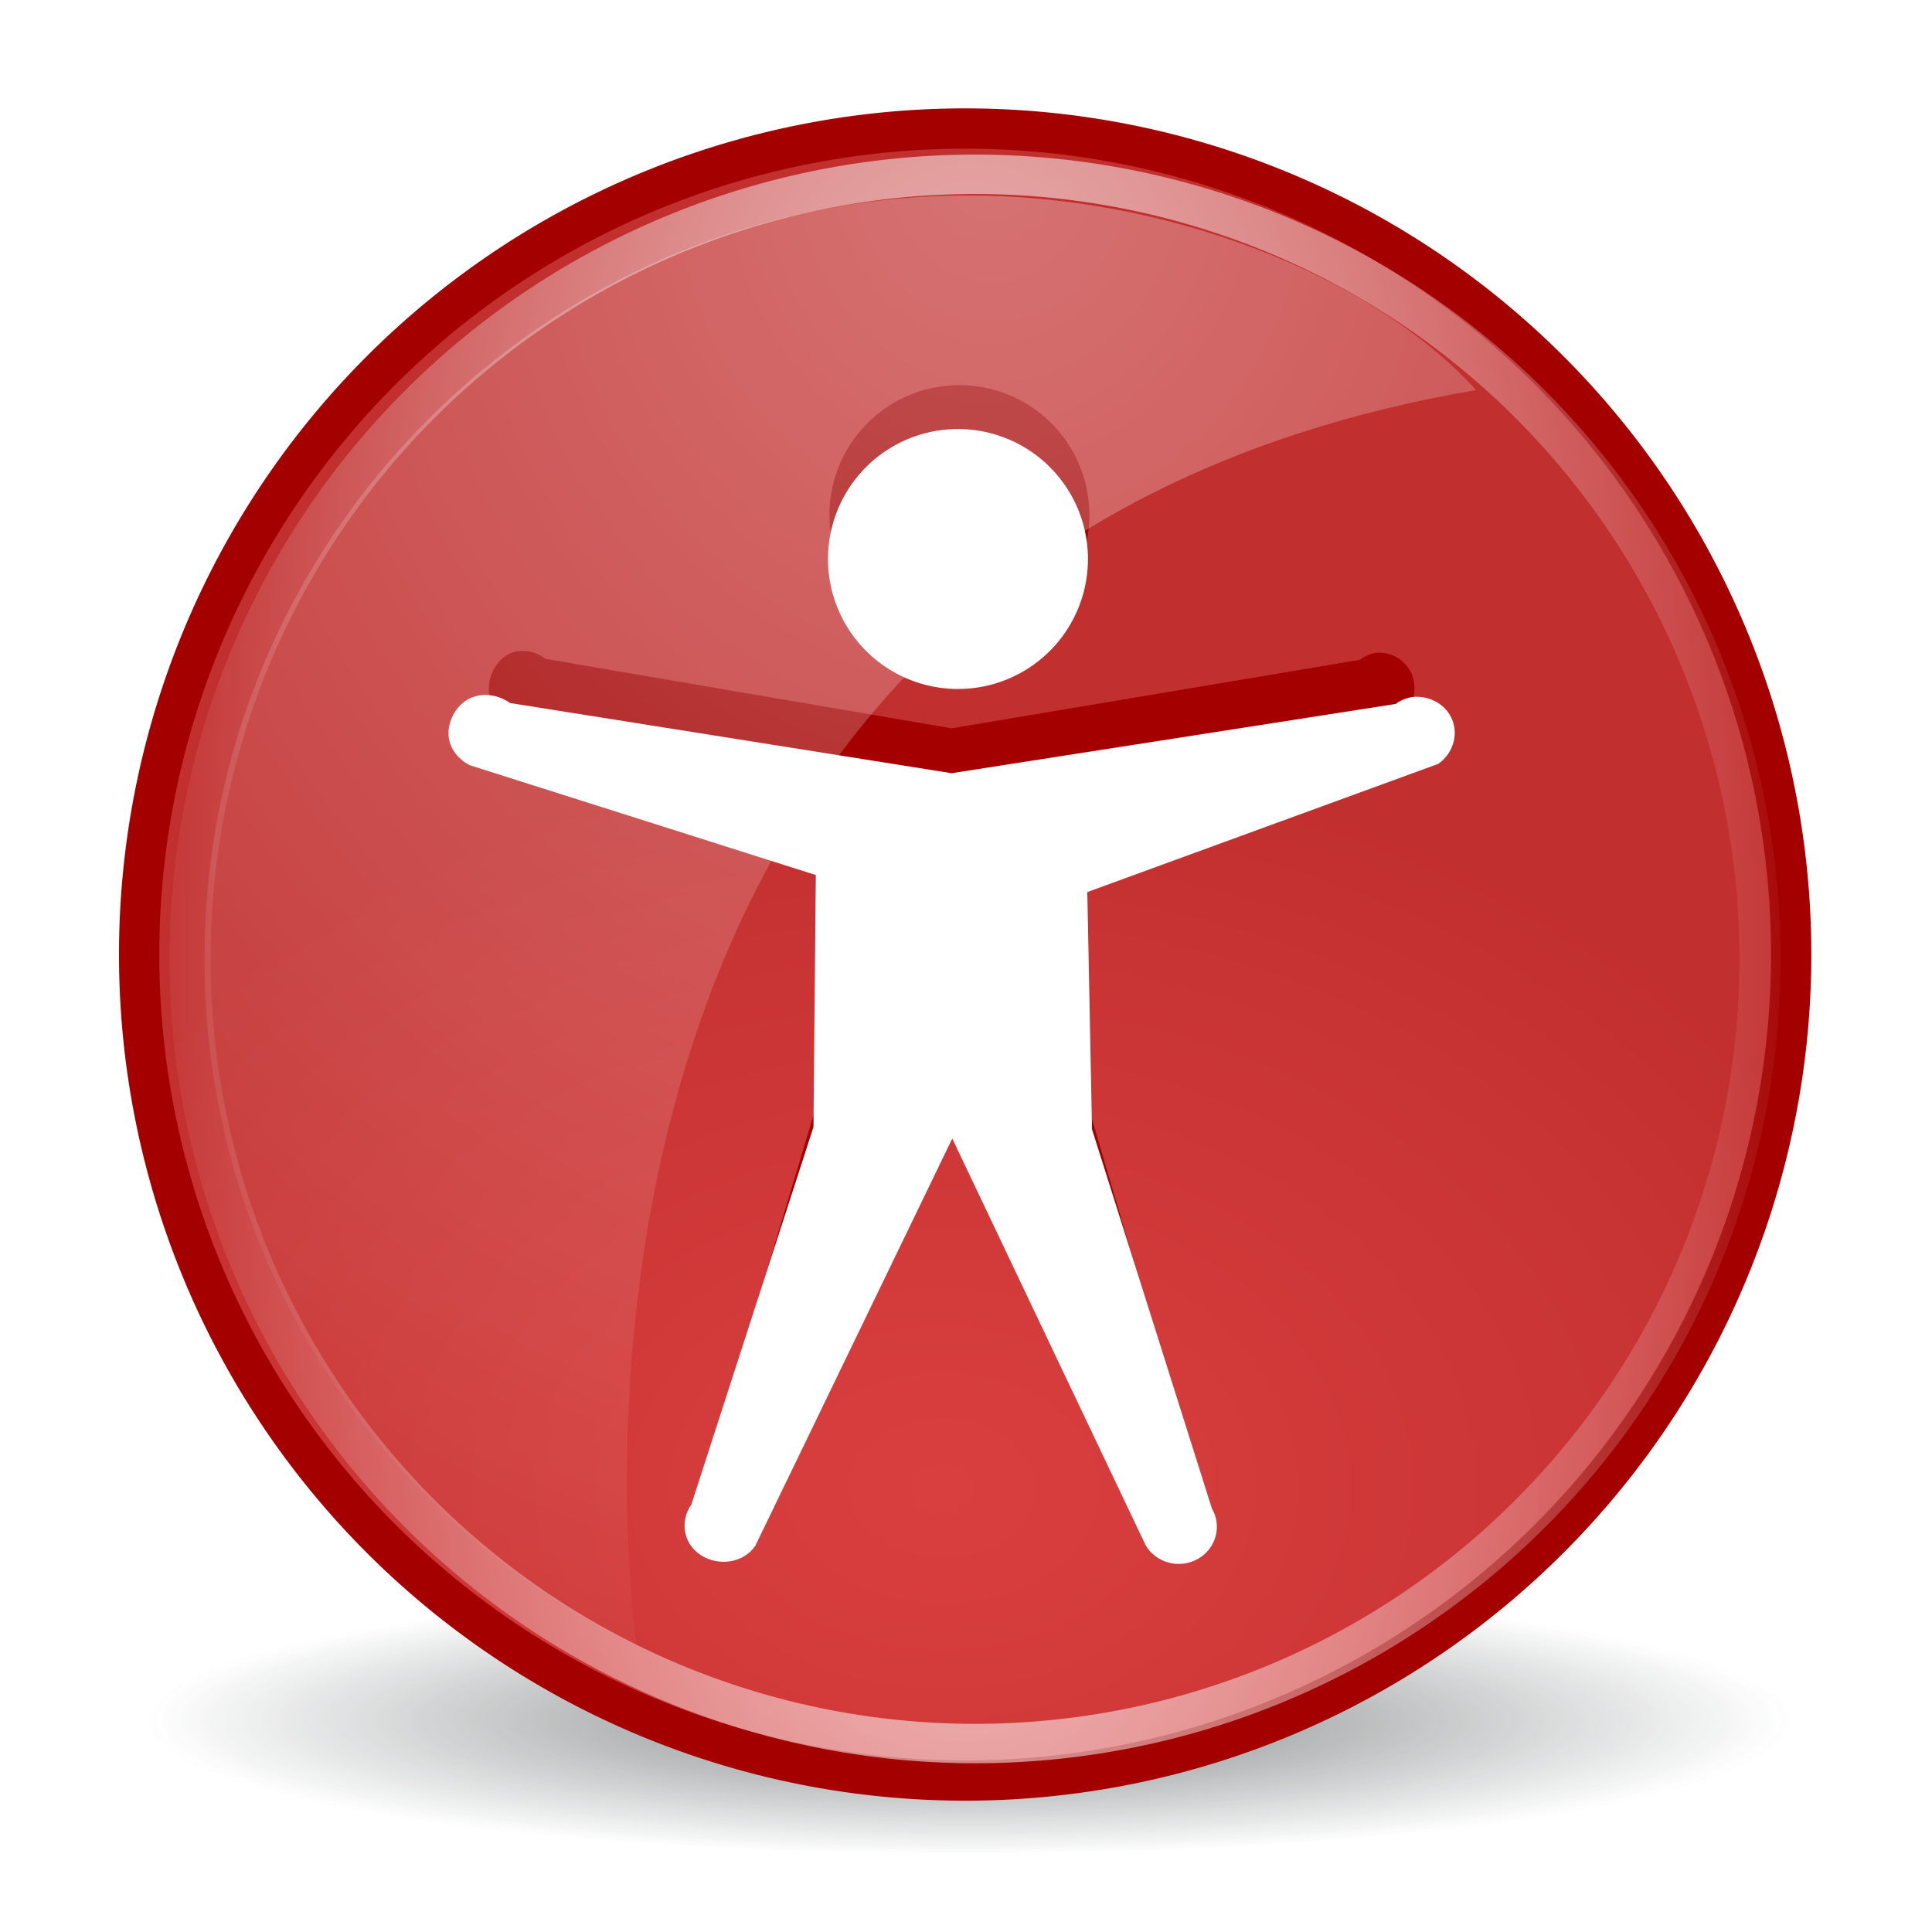 <?xml version="1.0" encoding="UTF-8" standalone="no"?>
<!-- Created with Inkscape (http://www.inkscape.org/) -->
<svg
   xmlns:dc="http://purl.org/dc/elements/1.1/"
   xmlns:cc="http://creativecommons.org/ns#"
   xmlns:rdf="http://www.w3.org/1999/02/22-rdf-syntax-ns#"
   xmlns:svg="http://www.w3.org/2000/svg"
   xmlns="http://www.w3.org/2000/svg"
   xmlns:xlink="http://www.w3.org/1999/xlink"
   xmlns:sodipodi="http://sodipodi.sourceforge.net/DTD/sodipodi-0.dtd"
   xmlns:inkscape="http://www.inkscape.org/namespaces/inkscape"
   width="48px"
   height="48px"
   id="svg5570"
   sodipodi:version="0.32"
   inkscape:version="0.46+devel"
   sodipodi:docname="preferences-desktop-accessibility.svg"
   inkscape:output_extension="org.inkscape.output.svg.inkscape">
  <defs
     id="defs5572">
    <linearGradient
       inkscape:collect="always"
       id="linearGradient8987">
      <stop
         style="stop-color:#ffffff;stop-opacity:1;"
         offset="0"
         id="stop8989" />
      <stop
         style="stop-color:#ffffff;stop-opacity:0;"
         offset="1"
         id="stop8991" />
    </linearGradient>
    <radialGradient
       inkscape:collect="always"
       xlink:href="#linearGradient8987"
       id="radialGradient8993"
       cx="320.484"
       cy="55.028"
       fx="320.484"
       fy="55.028"
       r="16.234"
       gradientTransform="matrix(2.27,0,0,2.589,-407.014,-89.282)"
       gradientUnits="userSpaceOnUse" />
    <linearGradient
       inkscape:collect="always"
       id="linearGradient8972">
      <stop
         style="stop-color:#ffffff;stop-opacity:1;"
         offset="0"
         id="stop8974" />
      <stop
         style="stop-color:#ffffff;stop-opacity:0;"
         offset="1"
         id="stop8976" />
    </linearGradient>
    <radialGradient
       inkscape:collect="always"
       xlink:href="#linearGradient8972"
       id="radialGradient8978"
       cx="323.855"
       cy="72.046"
       fx="323.855"
       fy="72.046"
       r="15.419"
       gradientTransform="matrix(1.054,0,0,2.764,-17.536,-127.103)"
       gradientUnits="userSpaceOnUse" />
    <linearGradient
       inkscape:collect="always"
       id="linearGradient6915">
      <stop
         style="stop-color:#da3f3f;stop-opacity:1"
         offset="0"
         id="stop6917" />
      <stop
         style="stop-color:#c22f2f;stop-opacity:1"
         offset="1"
         id="stop6919" />
    </linearGradient>
    <radialGradient
       inkscape:collect="always"
       xlink:href="#linearGradient6915"
       id="radialGradient6939"
       gradientUnits="userSpaceOnUse"
       gradientTransform="matrix(1.187,0,0,0.873,86.897,-45.532)"
       cx="-464.707"
       cy="-357.845"
       fx="-464.707"
       fy="-357.845"
       r="63.512" />
    <filter
       inkscape:collect="always"
       id="filter7079"
       x="-0.084"
       width="1.169"
       y="-0.26"
       height="1.519">
      <feGaussianBlur
         inkscape:collect="always"
         stdDeviation="1.309"
         id="feGaussianBlur7081" />
    </filter>
    <linearGradient
       inkscape:collect="always"
       id="linearGradient6983">
      <stop
         style="stop-color:#2e3436;stop-opacity:1;"
         offset="0"
         id="stop6985" />
      <stop
         style="stop-color:#2e3436;stop-opacity:0;"
         offset="1"
         id="stop6987" />
    </linearGradient>
    <radialGradient
       inkscape:collect="always"
       xlink:href="#linearGradient6983"
       id="radialGradient6989"
       cx="318.035"
       cy="90.563"
       fx="318.035"
       fy="90.563"
       r="18.606"
       gradientTransform="matrix(0.929,2.6280209e-6,-8.1854474e-7,0.302,22.657,62.142)"
       gradientUnits="userSpaceOnUse" />
  </defs>
  <sodipodi:namedview
     id="base"
     pagecolor="#ffffff"
     bordercolor="#666666"
     borderopacity="1.0"
     inkscape:pageopacity="0.0"
     inkscape:pageshadow="2"
     inkscape:zoom="7"
     inkscape:cx="6.3161454"
     inkscape:cy="32.520186"
     inkscape:current-layer="layer1"
     showgrid="true"
     inkscape:grid-bbox="true"
     inkscape:document-units="px"
     inkscape:window-width="641"
     inkscape:window-height="688"
     inkscape:window-x="626"
     inkscape:window-y="195">
    <inkscape:grid
       type="xygrid"
       id="grid5608" />
  </sodipodi:namedview>
  <g
     id="layer1"
     inkscape:label="Layer 1"
     inkscape:groupmode="layer">
    <g
       style="display:inline;enable-background:new"
       id="g9104"
       transform="translate(-295.857,-49.144)">
      <path
         transform="matrix(1.182,0,0,0.599,-56.09,38.284)"
         d="M 336.671,88.884 A 18.606,6.055 0 1 1 299.46,88.884 A 18.606,6.055 0 1 1 336.671,88.884 z"
         sodipodi:ry="6.0546017"
         sodipodi:rx="18.605747"
         sodipodi:cy="88.88443"
         sodipodi:cx="318.06546"
         id="path6981"
         style="opacity:0.783;fill:url(#radialGradient6989);fill-opacity:1;stroke:none;filter:url(#filter7079)"
         sodipodi:type="arc" />
      <path
         transform="matrix(0.331,0,0,0.331,473.089,204.597)"
         d="M -401,-398 A 62,62 0 1 1 -525,-398 A 62,62 0 1 1 -401,-398 z"
         sodipodi:ry="62"
         sodipodi:rx="62"
         sodipodi:cy="-398"
         sodipodi:cx="-463"
         id="path6626"
         style="fill:url(#radialGradient6939);fill-opacity:1;stroke:#a40000;stroke-width:3.024;stroke-linecap:round;stroke-linejoin:miter;stroke-miterlimit:4;stroke-dasharray:none;stroke-dashoffset:0;stroke-opacity:1"
         sodipodi:type="arc" />
      <path
         transform="matrix(2.465,0,0,2.465,292.336,44.329)"
         d="M 12.408,7.145 A 1.31,1.31 0 1 1 9.788,7.145 A 1.31,1.31 0 1 1 12.408,7.145 z"
         sodipodi:ry="1.3102987"
         sodipodi:rx="1.3102987"
         sodipodi:cy="7.1446853"
         sodipodi:cx="11.098072"
         id="path6967"
         style="fill:#a40000;fill-opacity:1;stroke:none;display:inline;enable-background:new"
         sodipodi:type="arc" />
      <path
         transform="matrix(2.465,0,0,2.465,292.301,45.42)"
         d="M 12.408,7.145 A 1.31,1.31 0 1 1 9.788,7.145 A 1.31,1.31 0 1 1 12.408,7.145 z"
         sodipodi:ry="1.3102987"
         sodipodi:rx="1.3102987"
         sodipodi:cy="7.1446853"
         sodipodi:cx="11.098072"
         id="path6668"
         style="fill:#ffffff;fill-opacity:1;stroke:none"
         sodipodi:type="arc" />
      <path
         sodipodi:nodetypes="ccccssccccscccsccccsc"
         id="path6965"
         d="M 330.026,65.366 C 329.889,65.39 329.759,65.448 329.648,65.536 L 319.5,67.239 L 309.406,65.512 C 309.145,65.309 308.778,65.248 308.487,65.399 C 308.195,65.55 308.004,65.909 308,66.25 C 307.996,66.591 308.199,66.885 308.487,67.043 L 316.396,69.744 L 316.342,75.942 L 313.551,85.226 C 313.282,85.649 313.364,86.192 313.767,86.473 C 314.171,86.755 314.742,86.669 315.011,86.247 L 319.515,76.226 L 323.934,86.229 C 324.173,86.668 324.706,86.82 325.124,86.57 C 325.542,86.319 325.687,85.761 325.448,85.322 L 322.709,75.998 L 322.601,70.163 L 330.621,67.01 C 330.945,66.772 331.086,66.321 330.946,65.933 C 330.805,65.545 330.42,65.319 330.026,65.366 L 330.026,65.366 z"
         style="fill:#a40000;fill-opacity:1;fill-rule:evenodd;stroke:none;display:inline;enable-background:new" />
      <path
         sodipodi:nodetypes="ccccssccccscccsccccsc"
         id="path6670"
         d="M 330.942,66.462 C 330.792,66.486 330.651,66.545 330.53,66.634 L 319.5,68.354 L 308.528,66.61 C 308.245,66.404 307.846,66.343 307.529,66.495 C 307.212,66.648 307.004,67.01 307,67.354 C 306.996,67.699 307.216,67.996 307.529,68.156 L 316.126,70.884 L 316.067,77.144 L 313.034,86.521 C 312.742,86.948 312.831,87.496 313.269,87.781 C 313.707,88.066 314.329,87.979 314.621,87.552 L 319.516,77.431 L 324.32,87.535 C 324.579,87.977 325.158,88.131 325.613,87.878 C 326.067,87.625 326.225,87.061 325.965,86.618 L 322.988,77.201 L 322.871,71.307 L 331.588,68.123 C 331.941,67.882 332.094,67.426 331.941,67.035 C 331.788,66.643 331.369,66.414 330.942,66.462 L 330.942,66.462 z"
         style="fill:#ffffff;fill-opacity:1;fill-rule:evenodd;stroke:none" />
      <path
         sodipodi:type="arc"
         style="opacity:0.846;fill:none;stroke:url(#radialGradient8978);stroke-width:0.786;stroke-linecap:round;stroke-linejoin:miter;stroke-miterlimit:4;stroke-dasharray:none;stroke-dashoffset:0;stroke-opacity:1"
         id="path6629"
         sodipodi:cx="323.85492"
         sodipodi:cy="72.046448"
         sodipodi:rx="15.026019"
         sodipodi:ry="15.644737"
         d="M 338.881,72.046 A 15.026,15.645 0 1 1 308.829,72.046 A 15.026,15.645 0 1 1 338.881,72.046 z"
         transform="matrix(1.298,0,0,1.246,-100.282,-16.801)" />
      <path
         sodipodi:nodetypes="csccc"
         id="path8980"
         d="M 319.912,54 C 309.438,54 300.938,62.5 300.938,72.973 C 300.938,80.487 305.333,86.958 311.672,90.031 C 311.672,90.031 307.655,63.085 332.53,58.835 C 329.868,55.91 324.759,54 319.912,54 z"
         style="opacity:0.327;fill:url(#radialGradient8993);fill-opacity:1;stroke:none" />
    </g>
  </g>
</svg>
